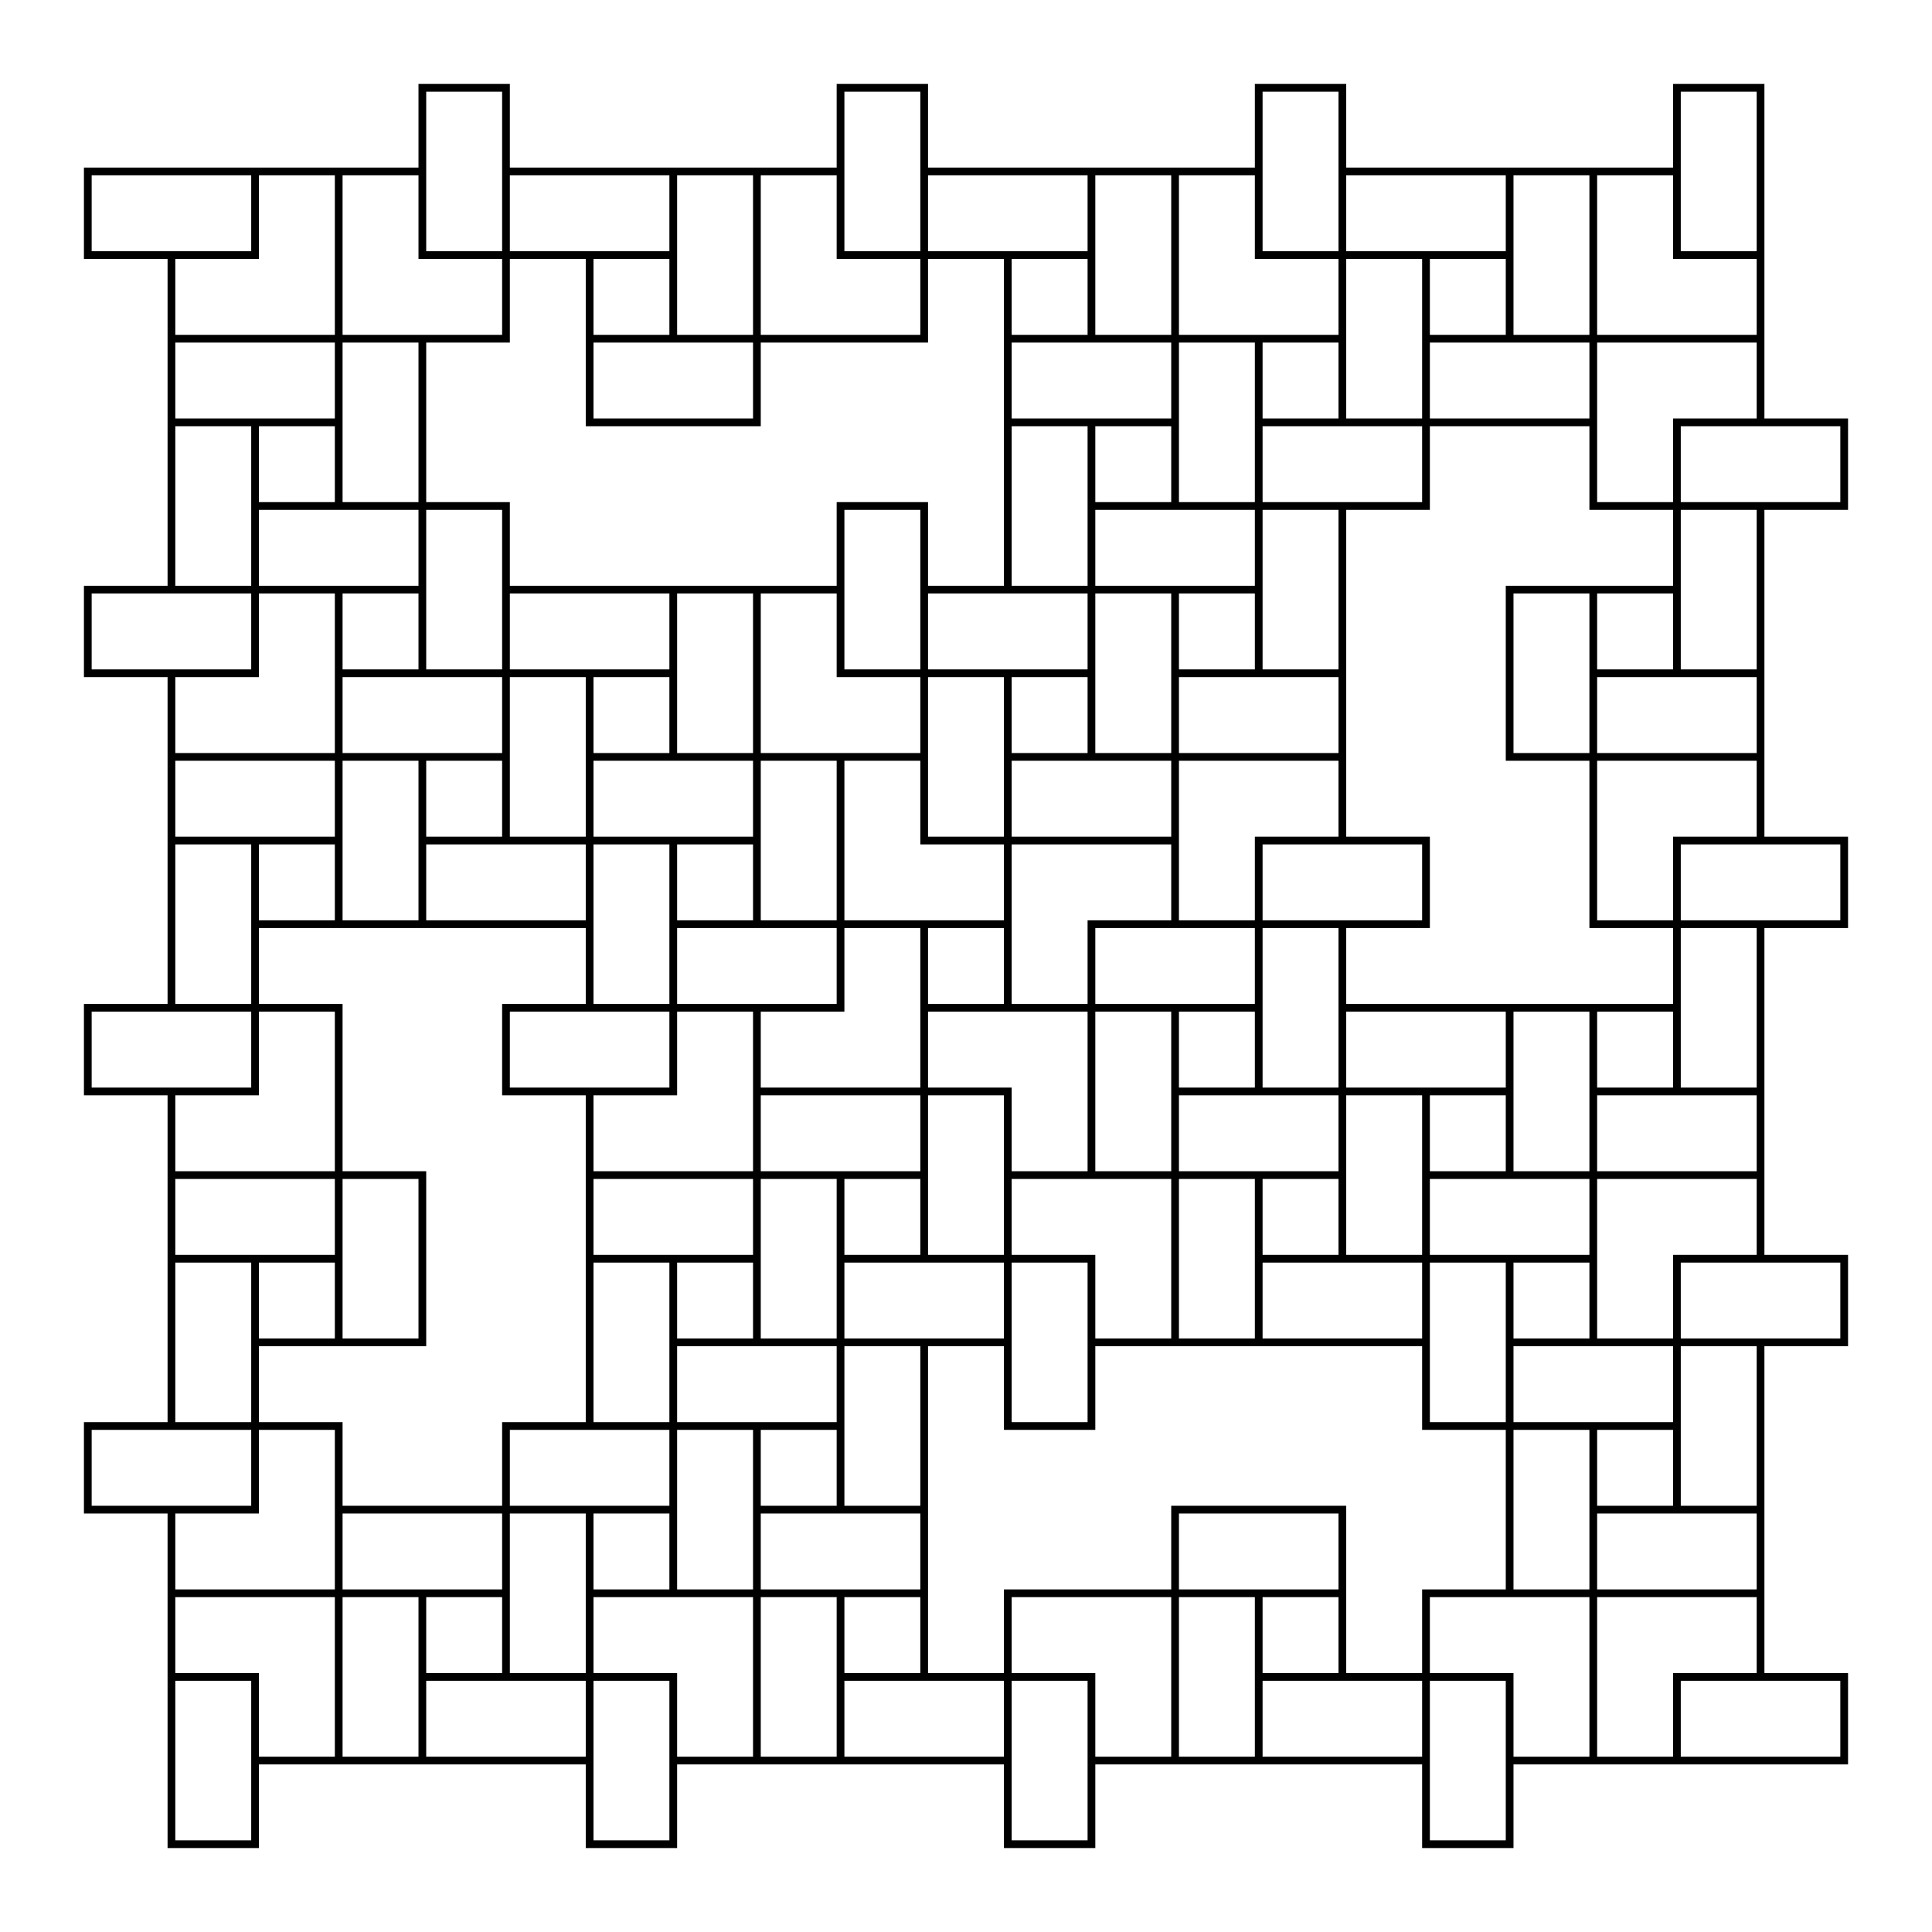 <svg xmlns="http://www.w3.org/2000/svg" height="400" stroke-opacity="1" viewBox="0 0 400 400" font-size="1" width="400" xmlns:xlink="http://www.w3.org/1999/xlink" stroke="rgb(0,0,0)" version="1.1"><defs></defs><g stroke-linejoin="miter" stroke-opacity="1.0" fill-opacity="0.0" stroke="rgb(0,0,0)" stroke-width="1.6" fill="rgb(0,0,0)" stroke-linecap="butt" stroke-miterlimit="10.0"><path d="M 329.87,243.29 h 17.316 h 17.316 l 0,17.316 h 17.316 l 0,17.316 l -17.316,0 l -17.316,0 l -17.316,0 l -17.316,0 l -0,-17.316 l -17.316,0 l -0,-17.316 l 17.316,-0 l 17.316,-0 l 0,17.316 l 0,17.316 l -17.316,0 l 0,17.316 l -17.316,0 l -0,-17.316 l -0,-17.316 l -17.316,0 l -17.316,0 l -0,-17.316 l -17.316,0 l -0,-17.316 l 17.316,-0 l 17.316,-0 l 0,17.316 l 0,17.316 l -17.316,0 l 0,17.316 l -17.316,0 l -0,-17.316 l -0,-17.316 l 17.316,-0 l 17.316,-0 l -0,17.316 l 17.316,-0 l -0,17.316 l -17.316,-0 l -17.316,-0 l -17.316,-0 l -17.316,-0 l 0,-17.316 l -17.316,-0 l 0,-17.316 l 17.316,0 l 17.316,0 l 17.316,0 l 17.316,0 l -0,17.316 l 17.316,0 l -0,17.316 l -17.316,-0 l -17.316,-0 l -17.316,-0 l -17.316,-0 l 0,-17.316 l -17.316,-0 l 0,-17.316 l 17.316,0 l 17.316,0 l -0,17.316 l -0,17.316 l -17.316,-0 l -0,17.316 l -17.316,-0 l 0,-17.316 l 0,-17.316 l -17.316,-0 l -17.316,-0 l 0,-17.316 l -17.316,-0 l 0,-17.316 l 17.316,0 l 17.316,0 l -0,17.316 l -0,17.316 l -17.316,-0 l -0,17.316 l -17.316,-0 l 0,-17.316 l 0,-17.316 l 17.316,0 l 17.316,0 l -0,17.316 l 17.316,0 l -0,17.316 l -17.316,-0 l -17.316,-0 l -17.316,-0 l -17.316,-0 l 0,-17.316 l -17.316,-0 l 0,-17.316 l 17.316,0 l 17.316,0 l -0,17.316 l -0,17.316 l -17.316,-0 l -0,17.316 l -17.316,-0 l 0,-17.316 l 0,-17.316 l 0,-17.316 l 0,-17.316 l 17.316,0 l 0,-17.316 l 17.316,0 l -0,17.316 l -0,17.316 l -17.316,-0 l -17.316,-0 l 0,-17.316 l -17.316,-0 l 0,-17.316 l 17.316,0 l 17.316,0 l 0,-17.316 l 0,-17.316 l 17.316,0 l 0,-17.316 l 17.316,0 l -0,17.316 l -0,17.316 l -17.316,-0 l -17.316,-0 l 0,-17.316 l -17.316,-0 l 0,-17.316 l 17.316,0 l 17.316,0 l -0,17.316 l -0,17.316 l -17.316,-0 l -0,17.316 l -17.316,-0 l 0,-17.316 l 0,-17.316 l 0,-17.316 l 0,-17.316 l 17.316,0 l 0,-17.316 l 17.316,0 l -0,17.316 l -0,17.316 l 17.316,0 l 17.316,0 l -0,17.316 l 17.316,0 l -0,17.316 l -17.316,-0 l -17.316,-0 l -17.316,-0 l -17.316,-0 l -0,-17.316 l -17.316,-0 l -0,-17.316 l 17.316,-0 l 17.316,-0 l 0,17.316 l 0,17.316 l -17.316,0 l 0,17.316 l -17.316,0 l -0,-17.316 l -0,-17.316 l -17.316,0 l -17.316,0 l -0,-17.316 l -17.316,0 l -0,-17.316 l 17.316,-0 l 17.316,-0 l 0,17.316 l 0,17.316 l -17.316,0 l 0,17.316 l -17.316,0 l -0,-17.316 l -0,-17.316 l 17.316,-0 l 17.316,-0 l 0,17.316 l 17.316,-0 l 0,17.316 l -17.316,0 l -17.316,0 l -17.316,0 l -17.316,0 l -0,-17.316 l -17.316,0 l -0,-17.316 l 17.316,-0 l 17.316,-0 l 0,17.316 l 0,17.316 l -17.316,0 l 0,17.316 l -17.316,0 l -0,-17.316 l -0,-17.316 l -0,-17.316 l -0,-17.316 l 17.316,-0 l -0,-17.316 l 17.316,-0 l 0,17.316 l 0,17.316 l -17.316,0 l -17.316,0 l -0,-17.316 l -17.316,0 l -0,-17.316 l 17.316,-0 l 17.316,-0 l -0,-17.316 l -0,-17.316 l 17.316,-0 l -0,-17.316 l 17.316,-0 l 0,17.316 l 0,17.316 l -17.316,0 l -17.316,0 l -0,-17.316 l -17.316,0 l -0,-17.316 l 17.316,-0 l 17.316,-0 l 0,17.316 l 0,17.316 l -17.316,0 l 0,17.316 l -17.316,0 l -0,-17.316 l -0,-17.316 l -0,-17.316 l -0,-17.316 l 17.316,-0 l -0,-17.316 l 17.316,-0 l 0,17.316 l 0,17.316 l -17.316,0 l -17.316,0 l -0,-17.316 l -17.316,0 l -0,-17.316 l 17.316,-0 l 17.316,-0 l 17.316,-0 l 17.316,-0 l 0,17.316 l 17.316,-0 l 0,17.316 l -17.316,0 l -17.316,0 l -0,-17.316 l -0,-17.316 l 17.316,-0 l -0,-17.316 l 17.316,-0 l 0,17.316 l 0,17.316 l 17.316,-0 l 17.316,-0 l 0,17.316 l 17.316,-0 l 0,17.316 l -17.316,0 l -17.316,0 l -0,-17.316 l -0,-17.316 l 17.316,-0 l -0,-17.316 l 17.316,-0 l 0,17.316 l 0,17.316 l -17.316,0 l -17.316,0 l -0,-17.316 l -17.316,0 l -0,-17.316 l 17.316,-0 l 17.316,-0 l 17.316,-0 l 17.316,-0 l 0,17.316 l 17.316,-0 l 0,17.316 l -17.316,0 l -17.316,0 l -17.316,0 l -17.316,0 l -0,-17.316 l -17.316,0 l -0,-17.316 l 17.316,-0 l 17.316,-0 l 17.316,-0 l 17.316,-0 l 0,17.316 l 17.316,-0 l 0,17.316 l -17.316,0 l -17.316,0 l -0,-17.316 l -0,-17.316 l 17.316,-0 l -0,-17.316 l 17.316,-0 l 0,17.316 l 0,17.316 l 17.316,-0 l 17.316,-0 l 0,17.316 l 17.316,-0 l 0,17.316 l -17.316,0 l -17.316,0 l -0,-17.316 l -0,-17.316 l 17.316,-0 l -0,-17.316 l 17.316,-0 l 0,17.316 l 0,17.316 l -17.316,0 l -17.316,0 l -0,-17.316 l -17.316,0 l -0,-17.316 l 17.316,-0 l 17.316,-0 l 17.316,-0 l 17.316,-0 l 0,17.316 l 17.316,-0 l 0,17.316 l -17.316,0 l -17.316,0 l -0,-17.316 l -0,-17.316 l 17.316,-0 l -0,-17.316 l 17.316,-0 l 0,17.316 l 0,17.316 l 0,17.316 l 0,17.316 l -17.316,0 l 0,17.316 l -17.316,0 l -0,-17.316 l -0,-17.316 l 17.316,-0 l 17.316,-0 l 0,17.316 l 17.316,-0 l 0,17.316 l -17.316,0 l -17.316,0 l 0,17.316 l 0,17.316 l -17.316,0 l 0,17.316 l -17.316,0 l -0,-17.316 l -0,-17.316 l 17.316,-0 l 17.316,-0 l 0,17.316 l 17.316,-0 l 0,17.316 l -17.316,0 l -17.316,0 l -0,-17.316 l -0,-17.316 l 17.316,-0 l -0,-17.316 l 17.316,-0 l 0,17.316 l 0,17.316 l 0,17.316 l 0,17.316 l -17.316,0 l 0,17.316 l -17.316,0 l -0,-17.316 l -0,-17.316 l -0,-17.316 l -0,-17.316 l 17.316,-0 l -0,-17.316 l 17.316,-0 l 0,17.316 l 0,17.316 l 0,17.316 l 0,17.316 l -17.316,0 l 0,17.316 l -17.316,0 l -0,-17.316 l -0,-17.316 l 17.316,-0 l 17.316,-0 l 0,17.316 l 17.316,-0 l 0,17.316 l -17.316,0 l -17.316,0 l 0,17.316 l 0,17.316 l -17.316,0 l 0,17.316 l -17.316,0 l -0,-17.316 l -0,-17.316 l 17.316,-0 l 17.316,-0 l 0,17.316 l 17.316,-0 l 0,17.316 l -17.316,0 l -17.316,0 l -0,-17.316 l -0,-17.316 l 17.316,-0 l -0,-17.316 l 17.316,-0 l 0,17.316 l 0,17.316 l 0,17.316 l 0,17.316 l -17.316,0 l 0,17.316 l -17.316,0 l -0,-17.316 l -0,-17.316 l 17.316,-0 l 17.316,-0 l 0,17.316 l 17.316,-0 l 0,17.316 l -17.316,0 l -17.316,0 l -17.316,0 l -17.316,0 l -0,-17.316 l -17.316,0 l -0,-17.316 l 17.316,-0 l 17.316,-0 l 0,17.316 l 0,17.316 l -17.316,0 l 0,17.316 l -17.316,0 l -0,-17.316 l -0,-17.316 l -17.316,0 l -17.316,0 l -0,-17.316 l -17.316,0 l -0,-17.316 l 17.316,-0 l 17.316,-0 l 0,17.316 l 0,17.316 l -17.316,0 l 0,17.316 l -17.316,0 l -0,-17.316 l -0,-17.316 l 17.316,-0 l 17.316,-0 l 0,17.316 l 17.316,-0 l 0,17.316 l -17.316,0 l -17.316,0 l -17.316,0 l -17.316,0 l -0,-17.316 l -17.316,0 l -0,-17.316 l 17.316,-0 l 17.316,-0 l -0,-17.316 l -0,-17.316 l 17.316,-0 l -0,-17.316 l 17.316,-0 l 0,17.316 l 0,17.316 l 0,17.316 l 0,17.316 l -17.316,0 l 0,17.316 l -17.316,0 l -0,-17.316 l -0,-17.316 l 17.316,-0 l 17.316,-0 l 0,17.316 l 17.316,-0 l 0,17.316 l -17.316,0 l -17.316,0 l 0,17.316 l 0,17.316 l -17.316,0 l 0,17.316 l -17.316,0 l -0,-17.316 l -0,-17.316 l 17.316,-0 l 17.316,-0 l 0,17.316 l 17.316,-0 l 0,17.316 l -17.316,0 l -17.316,0 l -0,-17.316 l -0,-17.316 l 17.316,-0 l -0,-17.316 l 17.316,-0 l 0,17.316 l 0,17.316 l 0,17.316 l 0,17.316 l -17.316,0 l 0,17.316 l -17.316,0 l -0,-17.316 l -0,-17.316 l 17.316,-0 l 17.316,-0 l 0,17.316 l 17.316,-0 l 0,17.316 l -17.316,0 l -17.316,0 l -17.316,0 l -17.316,0 l -0,-17.316 l -17.316,0 l -0,-17.316 l 17.316,-0 l 17.316,-0 l 0,17.316 l 0,17.316 l -17.316,0 l 0,17.316 l -17.316,0 l -0,-17.316 l -0,-17.316 l -17.316,0 l -17.316,0 l -0,-17.316 l -17.316,0 l -0,-17.316 l 17.316,-0 l 17.316,-0 l 0,17.316 l 0,17.316 l -17.316,0 l 0,17.316 l -17.316,0 l -0,-17.316 l -0,-17.316 l 17.316,-0 l 17.316,-0 l 0,17.316 l 17.316,-0 l 0,17.316 l -17.316,0 l -17.316,0 l -17.316,0 l -17.316,0 l -0,-17.316 l -17.316,0 l -0,-17.316 l 17.316,-0 l 17.316,-0 l 0,17.316 l 0,17.316 l -17.316,0 l 0,17.316 l -17.316,0 l -0,-17.316 l -0,-17.316 l -0,-17.316 l -0,-17.316 l 17.316,-0 l -0,-17.316 l 17.316,-0 l 0,17.316 l 0,17.316 l -17.316,0 l -17.316,0 l -0,-17.316 l -17.316,0 l -0,-17.316 l 17.316,-0 l 17.316,-0 l -0,-17.316 l -0,-17.316 l 17.316,-0 l -0,-17.316 l 17.316,-0 l 0,17.316 l 0,17.316 l -17.316,0 l -17.316,0 l -0,-17.316 l -17.316,0 l -0,-17.316 l 17.316,-0 l 17.316,-0 l 0,17.316 l 0,17.316 l -17.316,0 l 0,17.316 l -17.316,0 l -0,-17.316 l -0,-17.316 l -0,-17.316 l -0,-17.316 l 17.316,-0 l -0,-17.316 l 17.316,-0 l 0,17.316 l 0,17.316 l 0,17.316 l 0,17.316 l -17.316,0 l 0,17.316 l -17.316,0 l -0,-17.316 l -0,-17.316 l -0,-17.316 l -0,-17.316 l 17.316,-0 l -0,-17.316 l 17.316,-0 l 0,17.316 l 0,17.316 l -17.316,0 l -17.316,0 l -0,-17.316 l -17.316,0 l -0,-17.316 l 17.316,-0 l 17.316,-0 l -0,-17.316 l -0,-17.316 l 17.316,-0 l -0,-17.316 l 17.316,-0 l 0,17.316 l 0,17.316 l -17.316,0 l -17.316,0 l -0,-17.316 l -17.316,0 l -0,-17.316 l 17.316,-0 l 17.316,-0 l 0,17.316 l 0,17.316 l -17.316,0 l 0,17.316 l -17.316,0 l -0,-17.316 l -0,-17.316 l -0,-17.316 l -0,-17.316 l 17.316,-0 l -0,-17.316 l 17.316,-0 l 0,17.316 l 0,17.316 l -17.316,0 l -17.316,0 l -0,-17.316 l -17.316,0 l -0,-17.316 l 17.316,-0 l 17.316,-0 l 17.316,-0 l 17.316,-0 l 0,17.316 l 17.316,-0 l 0,17.316 l -17.316,0 l -17.316,0 l -0,-17.316 l -0,-17.316 l 17.316,-0 l -0,-17.316 l 17.316,-0 l 0,17.316 l 0,17.316 l 17.316,-0 l 17.316,-0 l 0,17.316 l 17.316,-0 l 0,17.316 l -17.316,0 l -17.316,0 l -0,-17.316 l -0,-17.316 l 17.316,-0 l -0,-17.316 l 17.316,-0 l 0,17.316 l 0,17.316 l -17.316,0 l -17.316,0 l -0,-17.316 l -17.316,0 l -0,-17.316 l 17.316,-0 l 17.316,-0 l 17.316,-0 l 17.316,-0 l 0,17.316 l 17.316,-0 l 0,17.316 l -17.316,0 l -17.316,0 l -17.316,0 l -17.316,0 l -0,-17.316 l -17.316,0 l -0,-17.316 l 17.316,-0 l 17.316,-0 l 17.316,-0 l 17.316,-0 l 0,17.316 l 17.316,-0 l 0,17.316 l -17.316,0 l -17.316,0 l -0,-17.316 l -0,-17.316 l 17.316,-0 l -0,-17.316 l 17.316,-0 l 0,17.316 l 0,17.316 l 17.316,-0 l 17.316,-0 l 0,17.316 l 17.316,-0 l 0,17.316 l -17.316,0 l -17.316,0 l -0,-17.316 l -0,-17.316 l 17.316,-0 l -0,-17.316 l 17.316,-0 l 0,17.316 l 0,17.316 l -17.316,0 l -17.316,0 l -0,-17.316 l -17.316,0 l -0,-17.316 l 17.316,-0 l 17.316,-0 l 17.316,-0 l 17.316,-0 l 0,17.316 l 17.316,-0 l 0,17.316 l -17.316,0 l -17.316,0 l -0,-17.316 l -0,-17.316 l 17.316,-0 l -0,-17.316 l 17.316,-0 l 0,17.316 l 0,17.316 l 0,17.316 l 0,17.316 l -17.316,0 l 0,17.316 l -17.316,0 l -0,-17.316 l -0,-17.316 l 17.316,-0 l 17.316,-0 l 0,17.316 l 17.316,-0 l 0,17.316 l -17.316,0 l -17.316,0 l 0,17.316 l 0,17.316 l -17.316,0 l 0,17.316 l -17.316,0 l -0,-17.316 l -0,-17.316 l 17.316,-0 l 17.316,-0 l 0,17.316 l 17.316,-0 l 0,17.316 l -17.316,0 l -17.316,0 l -0,-17.316 l -0,-17.316 l 17.316,-0 l -0,-17.316 l 17.316,-0 l 0,17.316 l 0,17.316 l 0,17.316 l 0,17.316 l -17.316,0 l 0,17.316 l -17.316,0 l -0,-17.316 l -0,-17.316 l -17.316,0 l -17.316,0 l -0,-17.316 l -17.316,0 l -0,-17.316 l 17.316,-0 l 17.316,-0 l 17.316,-0 l 17.316,-0 l 0,17.316 l 17.316,-0 l 0,17.316 l -17.316,0 l -17.316,0 l -0,-17.316 l -0,-17.316 l 17.316,-0 l -0,-17.316 l 17.316,-0 l 0,17.316 l 0,17.316 l 17.316,-0 l 17.316,-0 l 0,17.316 l 17.316,-0 l 0,17.316 l -17.316,0 l -17.316,0 l -0,-17.316 l -0,-17.316 l 17.316,-0 l -0,-17.316 l 17.316,-0 l 0,17.316 l 0,17.316 l -17.316,0 l -17.316,0 l -0,-17.316 l -17.316,0 l -0,-17.316 l 17.316,-0 l 17.316,-0 l 17.316,-0 l 17.316,-0 l 0,17.316 l 17.316,-0 l 0,17.316 l -17.316,0 l -17.316,0 l -0,-17.316 l -0,-17.316 l 17.316,-0 l -0,-17.316 l 17.316,-0 l 0,17.316 l 0,17.316 l 0,17.316 l 0,17.316 l -17.316,0 l 0,17.316 l -17.316,0 l -0,-17.316 l -0,-17.316 l 17.316,-0 l 17.316,-0 l 0,17.316 l 17.316,-0 l 0,17.316 l -17.316,0 l -17.316,0 l 0,17.316 l 0,17.316 l -17.316,0 l 0,17.316 l -17.316,0 l -0,-17.316 l -0,-17.316 l 17.316,-0 l 17.316,-0 l 0,17.316 l 17.316,-0 l 0,17.316 l -17.316,0 l -17.316,0 l -0,-17.316 l -0,-17.316 l 17.316,-0 l -0,-17.316 l 17.316,-0 l 0,17.316 l 0,17.316 l 0,17.316 l 0,17.316 l -17.316,0 l 0,17.316 l -17.316,0 l -0,-17.316 l -0,-17.316 l 17.316,-0 l 17.316,-0 l 0,17.316 l 17.316,-0 l 0,17.316 l -17.316,0 l -17.316,0 l -17.316,0 l -17.316,0 l -0,-17.316 l -17.316,0 l -0,-17.316 l 17.316,-0 l 17.316,-0 l 0,17.316 l 0,17.316 l -17.316,0 l 0,17.316 l -17.316,0 l -0,-17.316 l -0,-17.316 l -17.316,0 l -17.316,0 l -0,-17.316 l -17.316,0 l -0,-17.316 l 17.316,-0 l 17.316,-0 l 0,17.316 l 0,17.316 l -17.316,0 l 0,17.316 l -17.316,0 l -0,-17.316 l -0,-17.316 l 17.316,-0 l 17.316,-0 l 0,17.316 l 17.316,-0 l 0,17.316 l -17.316,0 l -17.316,0 l -17.316,0 l -17.316,0 l -0,-17.316 l -17.316,0 l -0,-17.316 l 17.316,-0 l 17.316,-0 l 17.316,-0 l 17.316,-0 l 0,17.316 l 17.316,-0 l 0,17.316 l -17.316,0 l -17.316,0 l -17.316,0 l -17.316,0 l -0,-17.316 l -17.316,0 l -0,-17.316 l 17.316,-0 l 17.316,-0 l 0,17.316 l 0,17.316 l -17.316,0 l 0,17.316 l -17.316,0 l -0,-17.316 l -0,-17.316 l -17.316,0 l -17.316,0 l -0,-17.316 l -17.316,0 l -0,-17.316 l 17.316,-0 l 17.316,-0 l 0,17.316 l 0,17.316 l -17.316,0 l 0,17.316 l -17.316,0 l -0,-17.316 l -0,-17.316 l 17.316,-0 l 17.316,-0 l 0,17.316 l 17.316,-0 l 0,17.316 l -17.316,0 l -17.316,0 l -17.316,0 l -17.316,0 l -0,-17.316 l -17.316,0 l -0,-17.316 l 17.316,-0 l 17.316,-0 l 0,17.316 l 0,17.316 l -17.316,0 l 0,17.316 l -17.316,0 l -0,-17.316 l -0,-17.316 l -0,-17.316 l -0,-17.316 l 17.316,-0 l -0,-17.316 l 17.316,-0 l 0,17.316 l 0,17.316 l -17.316,0 l -17.316,0 l -0,-17.316 l -17.316,0 l -0,-17.316 l 17.316,-0 l 17.316,-0 l -0,-17.316 l -0,-17.316 l 17.316,-0 l -0,-17.316 l 17.316,-0 l 0,17.316 l 0,17.316 l -17.316,-0 l -17.316,-0 l 0,-17.316 l -17.316,-0 l 0,-17.316 l 17.316,0 l 17.316,0 l -0,17.316 l -0,17.316 l -17.316,-0 l -0,17.316 l -17.316,-0 l 0,-17.316 l 0,-17.316 l 0,-17.316 l 0,-17.316 l 17.316,0 l 0,-17.316 l 17.316,0 l -0,17.316 l -0,17.316 l -0,17.316 l -0,17.316 l -17.316,-0 l -0,17.316 l -17.316,-0 l 0,-17.316 l 0,-17.316 l 0,-17.316 l 0,-17.316 l 17.316,0 l 0,-17.316 l 17.316,0 l -0,17.316 l -0,17.316 l -17.316,-0 l -17.316,-0 l 0,-17.316 l -17.316,-0 l 0,-17.316 l 17.316,0 l 17.316,0 l 0,-17.316 l 0,-17.316 l 17.316,0 l 0,-17.316 l 17.316,0 l -0,17.316 l -0,17.316 l -17.316,-0 l -17.316,-0 l 0,-17.316 l -17.316,-0 l 0,-17.316 l 17.316,0 l 17.316,0 l -0,17.316 l -0,17.316 l -17.316,-0 l -0,17.316 l -17.316,-0 l 0,-17.316 l 0,-17.316 l 0,-17.316 l 0,-17.316 l 17.316,0 l 0,-17.316 l 17.316,0 l -0,17.316 l -0,17.316 l -17.316,-0 l -17.316,-0 l 0,-17.316 l -17.316,-0 l 0,-17.316 l 17.316,0 l 17.316,0 l 17.316,0 l 17.316,0 l -0,17.316 l 17.316,0 l -0,17.316 l -17.316,-0 l -17.316,-0 l 0,-17.316 l 0,-17.316 l 17.316,0 l 0,-17.316 l 17.316,0 l -0,17.316 l -0,17.316 l 17.316,0 l 17.316,0 l -0,17.316 l 17.316,0 l -0,17.316 l -17.316,-0 l -17.316,-0 l 0,-17.316 l 0,-17.316 l 17.316,0 l 0,-17.316 l 17.316,0 l -0,17.316 l -0,17.316 l -17.316,-0 l -17.316,-0 l 0,-17.316 l -17.316,-0 l 0,-17.316 l 17.316,0 l 17.316,0 l 17.316,0 l 17.316,0 l -0,17.316 l 17.316,0 l -0,17.316 l -17.316,-0 l -17.316,-0 l -0,17.316 l -0,17.316 l -17.316,-0 l -0,17.316 l -17.316,-0 l 0,-17.316 l 0,-17.316 l 0,-17.316 l 0,-17.316 l 17.316,0 l 0,-17.316 l 17.316,0 l -0,17.316 l -0,17.316 l -17.316,-0 l -17.316,-0 l 0,-17.316 l -17.316,-0 l 0,-17.316 l 17.316,0 l 17.316,0 l 0,-17.316 l 0,-17.316 l 17.316,0 l 0,-17.316 l 17.316,0 l -0,17.316 l -0,17.316 l -17.316,-0 l -17.316,-0 l 0,-17.316 l -17.316,-0 l 0,-17.316 l 17.316,0 l 17.316,0 l -0,17.316 l -0,17.316 l -17.316,-0 l -0,17.316 l -17.316,-0 l 0,-17.316 l 0,-17.316 l 0,-17.316 l 0,-17.316 l 17.316,0 l 0,-17.316 l 17.316,0 l -0,17.316 l -0,17.316 l -17.316,-0 l -17.316,-0 l 0,-17.316 l -17.316,-0 l 0,-17.316 l 17.316,0 l 17.316,0 l 17.316,0 l 17.316,0 l -0,17.316 l 17.316,0 l -0,17.316 l -17.316,-0 l -17.316,-0 l 0,-17.316 l 0,-17.316 l 17.316,0 l 0,-17.316 l 17.316,0 l -0,17.316 l -0,17.316 l 17.316,0 l 17.316,0 l -0,17.316 l 17.316,0 l -0,17.316 l -17.316,-0 l -17.316,-0 l 0,-17.316 l 0,-17.316 l 17.316,0 l 0,-17.316 l 17.316,0 l -0,17.316 l -0,17.316 l -17.316,-0 l -17.316,-0 l 0,-17.316 l -17.316,-0 l 0,-17.316 l 17.316,0 l 17.316,0 l 17.316,0 l 17.316,0 l -0,17.316 l 17.316,0 l -0,17.316 l -17.316,-0 l -17.316,-0 l 0,-17.316 l 0,-17.316 l 17.316,0 l 0,-17.316 l 17.316,0 l -0,17.316 l -0,17.316 l -0,17.316 l -0,17.316 l -17.316,-0 l -0,17.316 l -17.316,-0 l 0,-17.316 l 0,-17.316 l 17.316,0 l 17.316,0 l -0,17.316 l 17.316,0 l -0,17.316 l -17.316,-0 l -17.316,-0 l -0,17.316 l -0,17.316 l -17.316,-0 l -0,17.316 l -17.316,-0 l 0,-17.316 l 0,-17.316 l 17.316,0 l 17.316,0 l -0,17.316 l 17.316,0 l -0,17.316 l -17.316,-0 l -17.316,-0 l 0,-17.316 l 0,-17.316 l 17.316,0 l 0,-17.316 l 17.316,0 l -0,17.316 l -0,17.316 l -0,17.316 l -0,17.316 l -17.316,-0 l -0,17.316 l -17.316,-0 l 0,-17.316 l 0,-17.316 l 0,-17.316 l 0,-17.316 l 17.316,0 l 0,-17.316 l 17.316,0 l -0,17.316 l -0,17.316 l -0,17.316 l -0,17.316 l -17.316,-0 l -0,17.316 l -17.316,-0 l 0,-17.316 l 0,-17.316 l 17.316,0 l 17.316,0 l -0,17.316 l 17.316,0 l -0,17.316 l -17.316,-0 l -17.316,-0 l -0,17.316 l -0,17.316 l -17.316,-0 l -0,17.316 l -17.316,-0 l 0,-17.316 l 0,-17.316 l 17.316,0 l 17.316,0 l -0,17.316 l 17.316,0 l -0,17.316 l -17.316,-0 l -17.316,-0 l 0,-17.316 l 0,-17.316 l 17.316,0 l 0,-17.316 l 17.316,0 l -0,17.316 l -0,17.316 l -0,17.316 l -0,17.316 l -17.316,-0 l -0,17.316 l -17.316,-0 l 0,-17.316 l 0,-17.316 "/></g></svg>